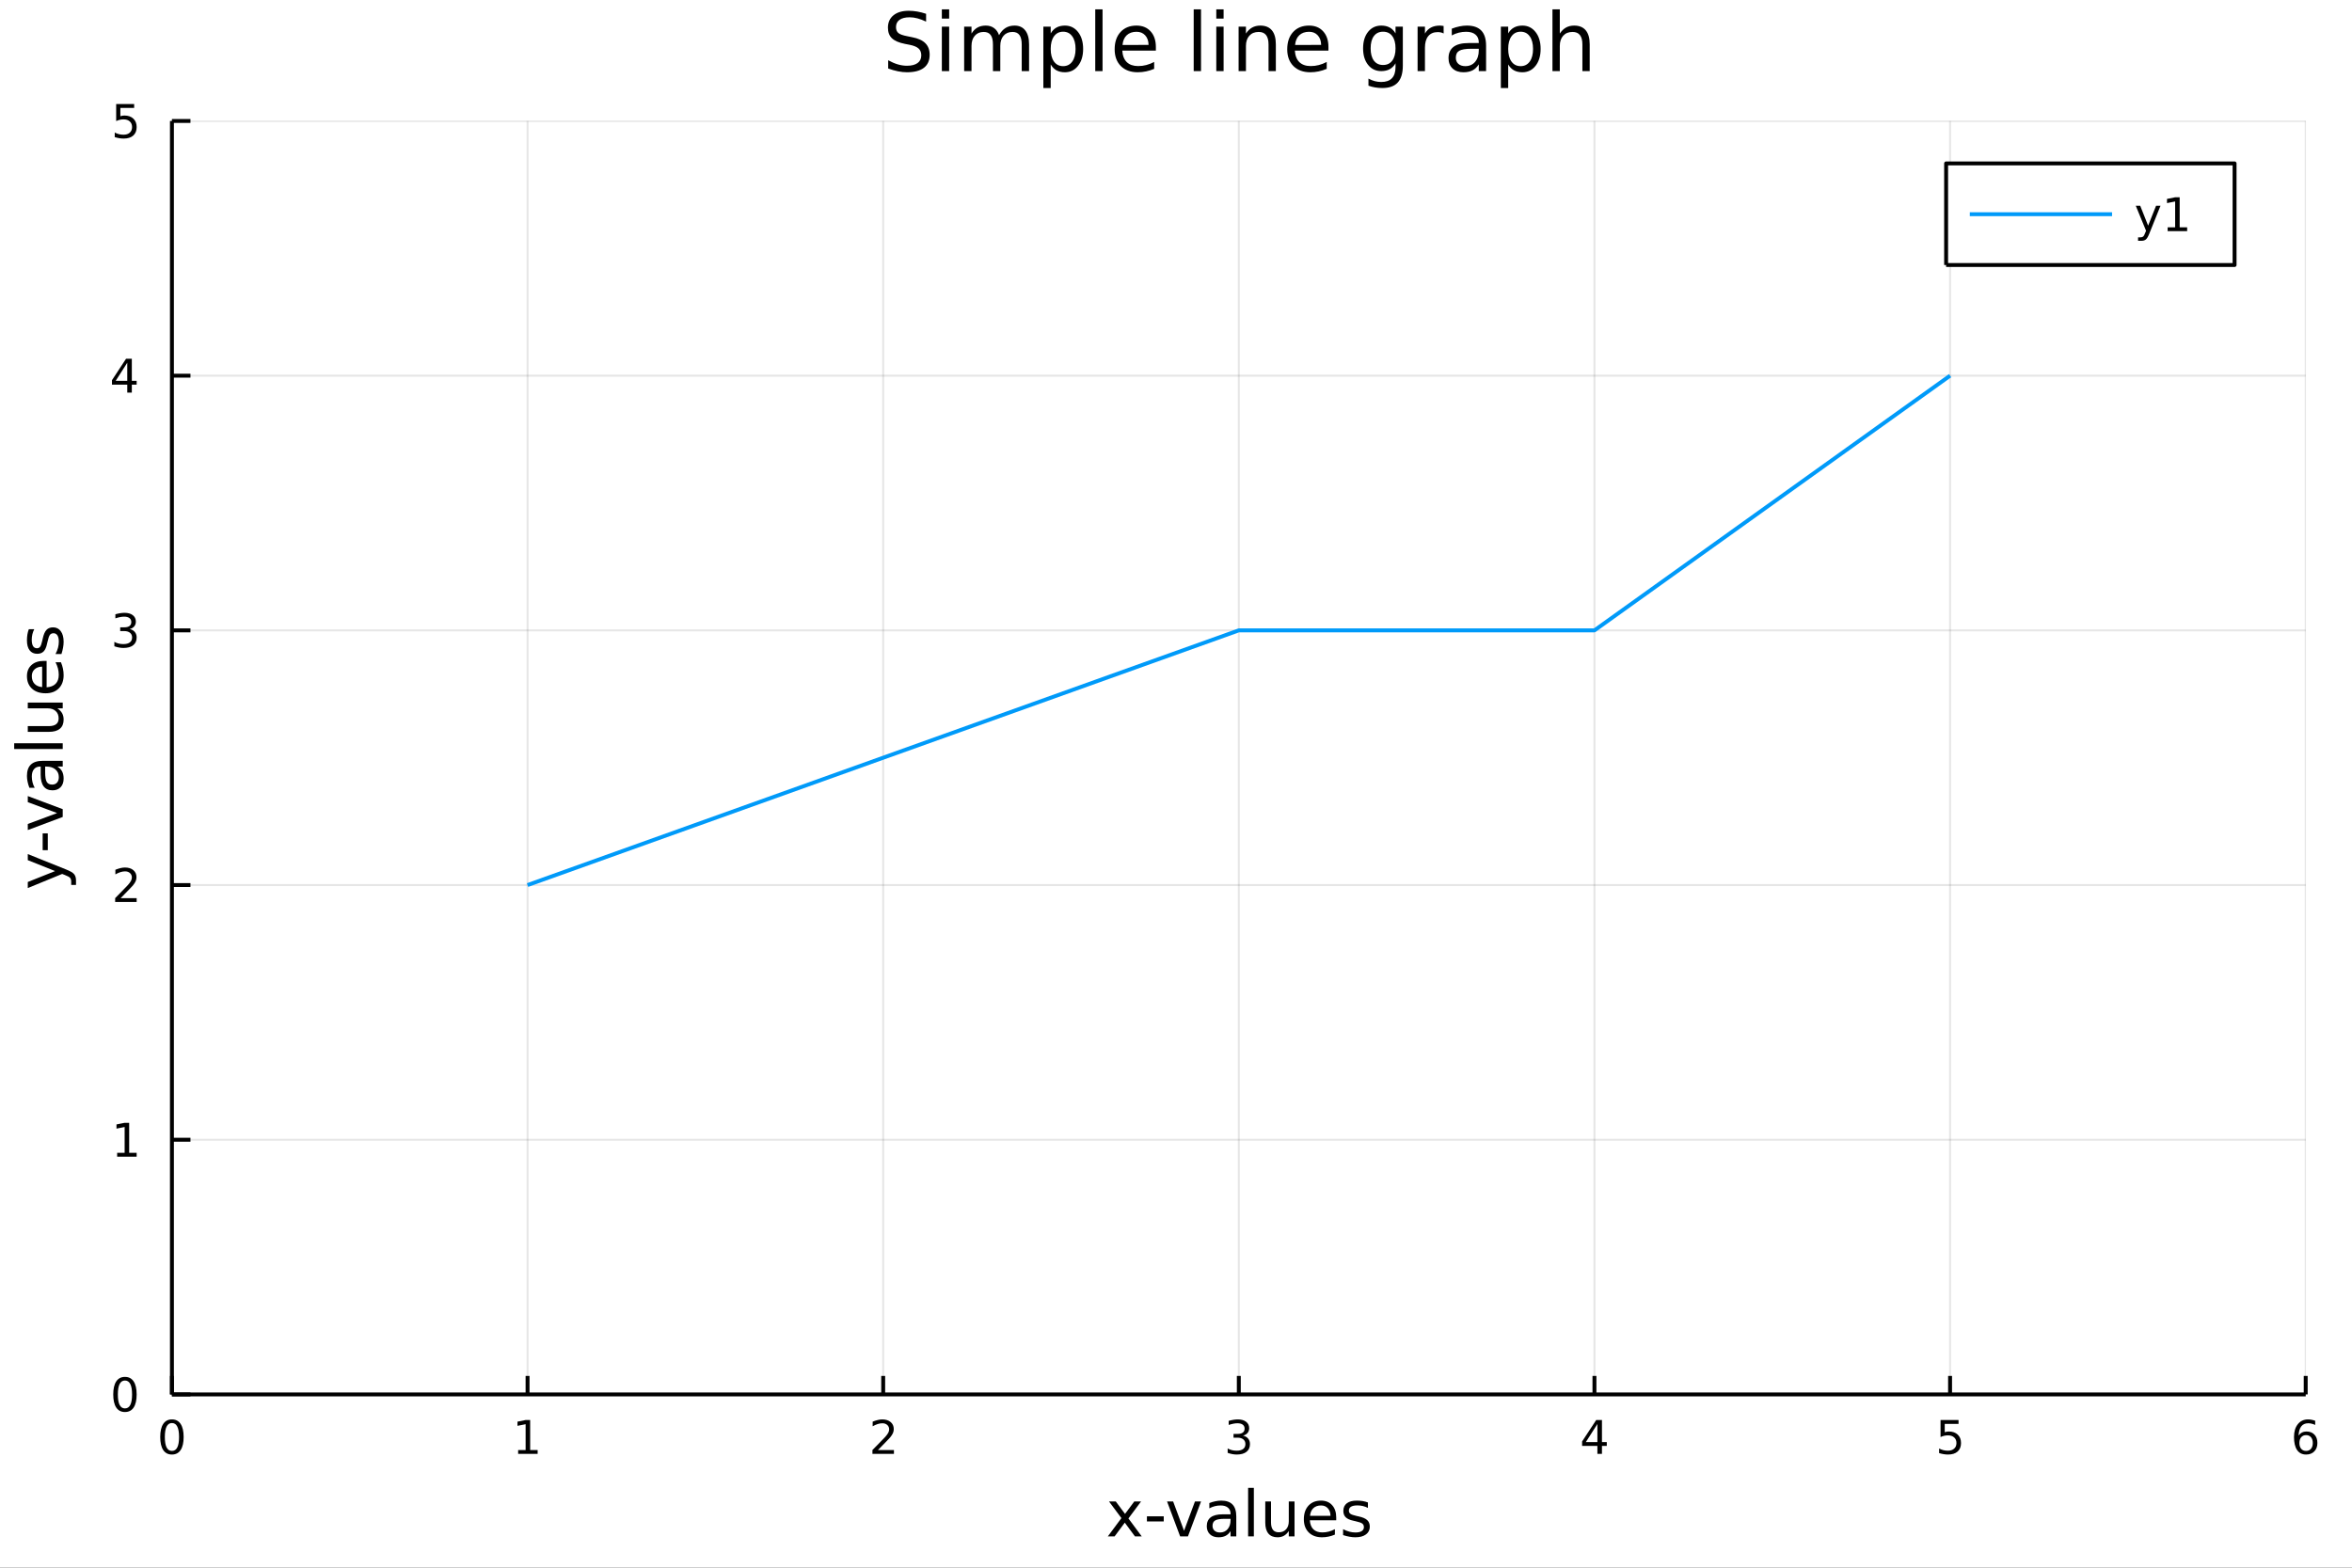 <?xml version="1.0" encoding="utf-8"?>
<svg xmlns="http://www.w3.org/2000/svg" xmlns:xlink="http://www.w3.org/1999/xlink" width="600" height="400" viewBox="0 0 2400 1600">
<rect x="0" y="0" width="2400" height="1600" fill="#333333" stroke="none"/>
<defs>
  <clipPath id="clip130">
    <rect x="0" y="0" width="2400" height="1600"/>
  </clipPath>
</defs>
<path clip-path="url(#clip130)" d="
M0 1600 L2400 1600 L2400 0 L0 0  Z
  " fill="#ffffff" fill-rule="evenodd" fill-opacity="1"/>
<defs>
  <clipPath id="clip131">
    <rect x="480" y="0" width="1681" height="1600"/>
  </clipPath>
</defs>
<path clip-path="url(#clip130)" d="
M175.445 1423.18 L2352.76 1423.18 L2352.76 123.472 L175.445 123.472  Z
  " fill="#ffffff" fill-rule="evenodd" fill-opacity="1"/>
<defs>
  <clipPath id="clip132">
    <rect x="175" y="123" width="2178" height="1301"/>
  </clipPath>
</defs>
<polyline clip-path="url(#clip132)" style="stroke:#000000; stroke-linecap:butt; stroke-linejoin:round; stroke-width:2; stroke-opacity:0.1; fill:none" points="
  175.445,1423.18 175.445,123.472 
  "/>
<polyline clip-path="url(#clip132)" style="stroke:#000000; stroke-linecap:butt; stroke-linejoin:round; stroke-width:2; stroke-opacity:0.1; fill:none" points="
  538.33,1423.18 538.33,123.472 
  "/>
<polyline clip-path="url(#clip132)" style="stroke:#000000; stroke-linecap:butt; stroke-linejoin:round; stroke-width:2; stroke-opacity:0.1; fill:none" points="
  901.215,1423.18 901.215,123.472 
  "/>
<polyline clip-path="url(#clip132)" style="stroke:#000000; stroke-linecap:butt; stroke-linejoin:round; stroke-width:2; stroke-opacity:0.1; fill:none" points="
  1264.1,1423.18 1264.1,123.472 
  "/>
<polyline clip-path="url(#clip132)" style="stroke:#000000; stroke-linecap:butt; stroke-linejoin:round; stroke-width:2; stroke-opacity:0.1; fill:none" points="
  1626.99,1423.18 1626.99,123.472 
  "/>
<polyline clip-path="url(#clip132)" style="stroke:#000000; stroke-linecap:butt; stroke-linejoin:round; stroke-width:2; stroke-opacity:0.1; fill:none" points="
  1989.87,1423.18 1989.87,123.472 
  "/>
<polyline clip-path="url(#clip132)" style="stroke:#000000; stroke-linecap:butt; stroke-linejoin:round; stroke-width:2; stroke-opacity:0.1; fill:none" points="
  2352.76,1423.18 2352.76,123.472 
  "/>
<polyline clip-path="url(#clip130)" style="stroke:#000000; stroke-linecap:butt; stroke-linejoin:round; stroke-width:4; stroke-opacity:1; fill:none" points="
  175.445,1423.18 2352.76,1423.18 
  "/>
<polyline clip-path="url(#clip130)" style="stroke:#000000; stroke-linecap:butt; stroke-linejoin:round; stroke-width:4; stroke-opacity:1; fill:none" points="
  175.445,1423.18 175.445,1404.28 
  "/>
<polyline clip-path="url(#clip130)" style="stroke:#000000; stroke-linecap:butt; stroke-linejoin:round; stroke-width:4; stroke-opacity:1; fill:none" points="
  538.33,1423.18 538.33,1404.28 
  "/>
<polyline clip-path="url(#clip130)" style="stroke:#000000; stroke-linecap:butt; stroke-linejoin:round; stroke-width:4; stroke-opacity:1; fill:none" points="
  901.215,1423.18 901.215,1404.28 
  "/>
<polyline clip-path="url(#clip130)" style="stroke:#000000; stroke-linecap:butt; stroke-linejoin:round; stroke-width:4; stroke-opacity:1; fill:none" points="
  1264.1,1423.18 1264.1,1404.28 
  "/>
<polyline clip-path="url(#clip130)" style="stroke:#000000; stroke-linecap:butt; stroke-linejoin:round; stroke-width:4; stroke-opacity:1; fill:none" points="
  1626.99,1423.18 1626.99,1404.28 
  "/>
<polyline clip-path="url(#clip130)" style="stroke:#000000; stroke-linecap:butt; stroke-linejoin:round; stroke-width:4; stroke-opacity:1; fill:none" points="
  1989.87,1423.18 1989.87,1404.28 
  "/>
<polyline clip-path="url(#clip130)" style="stroke:#000000; stroke-linecap:butt; stroke-linejoin:round; stroke-width:4; stroke-opacity:1; fill:none" points="
  2352.76,1423.18 2352.76,1404.28 
  "/>
<path clip-path="url(#clip130)" d="M175.445 1452.37 Q171.834 1452.37 170.005 1455.94 Q168.2 1459.48 168.2 1466.61 Q168.2 1473.71 170.005 1477.28 Q171.834 1480.82 175.445 1480.82 Q179.079 1480.82 180.885 1477.28 Q182.714 1473.71 182.714 1466.61 Q182.714 1459.48 180.885 1455.94 Q179.079 1452.37 175.445 1452.37 M175.445 1448.67 Q181.255 1448.67 184.311 1453.27 Q187.39 1457.86 187.39 1466.61 Q187.39 1475.33 184.311 1479.94 Q181.255 1484.52 175.445 1484.52 Q169.635 1484.52 166.556 1479.94 Q163.501 1475.33 163.501 1466.61 Q163.501 1457.86 166.556 1453.27 Q169.635 1448.67 175.445 1448.67 Z" fill="#000000" fill-rule="evenodd" fill-opacity="1" /><path clip-path="url(#clip130)" d="M528.712 1479.92 L536.351 1479.92 L536.351 1453.55 L528.041 1455.22 L528.041 1450.96 L536.305 1449.29 L540.981 1449.29 L540.981 1479.92 L548.62 1479.92 L548.62 1483.85 L528.712 1483.85 L528.712 1479.92 Z" fill="#000000" fill-rule="evenodd" fill-opacity="1" /><path clip-path="url(#clip130)" d="M895.868 1479.92 L912.188 1479.92 L912.188 1483.85 L890.243 1483.85 L890.243 1479.92 Q892.905 1477.16 897.489 1472.53 Q902.095 1467.88 903.276 1466.54 Q905.521 1464.01 906.401 1462.28 Q907.303 1460.52 907.303 1458.83 Q907.303 1456.07 905.359 1454.34 Q903.438 1452.6 900.336 1452.6 Q898.137 1452.6 895.683 1453.37 Q893.253 1454.13 890.475 1455.68 L890.475 1450.96 Q893.299 1449.82 895.753 1449.25 Q898.206 1448.67 900.243 1448.67 Q905.614 1448.67 908.808 1451.35 Q912.002 1454.04 912.002 1458.53 Q912.002 1460.66 911.192 1462.58 Q910.405 1464.48 908.299 1467.07 Q907.72 1467.74 904.618 1470.96 Q901.516 1474.15 895.868 1479.92 Z" fill="#000000" fill-rule="evenodd" fill-opacity="1" /><path clip-path="url(#clip130)" d="M1268.35 1465.22 Q1271.7 1465.94 1273.58 1468.2 Q1275.48 1470.47 1275.48 1473.81 Q1275.48 1478.92 1271.96 1481.72 Q1268.44 1484.52 1261.96 1484.52 Q1259.78 1484.52 1257.47 1484.08 Q1255.18 1483.67 1252.72 1482.81 L1252.72 1478.3 Q1254.67 1479.43 1256.98 1480.01 Q1259.3 1480.59 1261.82 1480.59 Q1266.22 1480.59 1268.51 1478.85 Q1270.83 1477.12 1270.83 1473.81 Q1270.83 1470.75 1268.67 1469.04 Q1266.54 1467.3 1262.72 1467.3 L1258.7 1467.3 L1258.7 1463.46 L1262.91 1463.46 Q1266.36 1463.46 1268.19 1462.09 Q1270.01 1460.7 1270.01 1458.11 Q1270.01 1455.45 1268.12 1454.04 Q1266.24 1452.6 1262.72 1452.6 Q1260.8 1452.6 1258.6 1453.02 Q1256.4 1453.44 1253.76 1454.31 L1253.76 1450.15 Q1256.43 1449.41 1258.74 1449.04 Q1261.08 1448.67 1263.14 1448.67 Q1268.46 1448.67 1271.57 1451.1 Q1274.67 1453.5 1274.67 1457.63 Q1274.67 1460.5 1273.02 1462.49 Q1271.38 1464.45 1268.35 1465.22 Z" fill="#000000" fill-rule="evenodd" fill-opacity="1" /><path clip-path="url(#clip130)" d="M1629.99 1453.37 L1618.19 1471.81 L1629.99 1471.81 L1629.99 1453.37 M1628.77 1449.29 L1634.65 1449.29 L1634.65 1471.81 L1639.58 1471.81 L1639.58 1475.7 L1634.65 1475.7 L1634.65 1483.85 L1629.99 1483.85 L1629.99 1475.7 L1614.39 1475.7 L1614.39 1471.19 L1628.77 1449.29 Z" fill="#000000" fill-rule="evenodd" fill-opacity="1" /><path clip-path="url(#clip130)" d="M1980.15 1449.29 L1998.51 1449.29 L1998.51 1453.23 L1984.43 1453.23 L1984.43 1461.7 Q1985.45 1461.35 1986.47 1461.19 Q1987.49 1461 1988.51 1461 Q1994.29 1461 1997.67 1464.18 Q2001.05 1467.35 2001.05 1472.76 Q2001.05 1478.34 1997.58 1481.44 Q1994.11 1484.52 1987.79 1484.52 Q1985.61 1484.52 1983.34 1484.15 Q1981.1 1483.78 1978.69 1483.04 L1978.69 1478.34 Q1980.77 1479.48 1983 1480.03 Q1985.22 1480.59 1987.69 1480.59 Q1991.7 1480.59 1994.04 1478.48 Q1996.38 1476.38 1996.38 1472.76 Q1996.38 1469.15 1994.04 1467.05 Q1991.7 1464.94 1987.69 1464.94 Q1985.82 1464.94 1983.94 1465.36 Q1982.09 1465.77 1980.15 1466.65 L1980.15 1449.29 Z" fill="#000000" fill-rule="evenodd" fill-opacity="1" /><path clip-path="url(#clip130)" d="M2353.16 1464.71 Q2350.01 1464.71 2348.16 1466.86 Q2346.33 1469.01 2346.33 1472.76 Q2346.33 1476.49 2348.16 1478.67 Q2350.01 1480.82 2353.16 1480.82 Q2356.31 1480.82 2358.14 1478.67 Q2359.99 1476.49 2359.99 1472.76 Q2359.99 1469.01 2358.14 1466.86 Q2356.31 1464.71 2353.16 1464.71 M2362.44 1450.06 L2362.44 1454.31 Q2360.68 1453.48 2358.88 1453.04 Q2357.1 1452.6 2355.34 1452.6 Q2350.71 1452.6 2348.25 1455.73 Q2345.82 1458.85 2345.48 1465.17 Q2346.84 1463.16 2348.9 1462.09 Q2350.96 1461 2353.44 1461 Q2358.65 1461 2361.66 1464.18 Q2364.69 1467.32 2364.69 1472.76 Q2364.69 1478.09 2361.54 1481.31 Q2358.39 1484.52 2353.16 1484.52 Q2347.17 1484.52 2343.99 1479.94 Q2340.82 1475.33 2340.82 1466.61 Q2340.82 1458.41 2344.71 1453.55 Q2348.6 1448.67 2355.15 1448.67 Q2356.91 1448.67 2358.69 1449.01 Q2360.5 1449.36 2362.44 1450.06 Z" fill="#000000" fill-rule="evenodd" fill-opacity="1" /><path clip-path="url(#clip130)" d="M1164.35 1532.4 L1151.46 1549.74 L1165.02 1568.04 L1158.11 1568.04 L1147.74 1554.04 L1137.36 1568.04 L1130.45 1568.04 L1144.3 1549.39 L1131.63 1532.4 L1138.54 1532.4 L1147.99 1545.1 L1157.44 1532.4 L1164.35 1532.4 Z" fill="#000000" fill-rule="evenodd" fill-opacity="1" /><path clip-path="url(#clip130)" d="M1170.33 1547.58 L1187.49 1547.58 L1187.49 1552.8 L1170.33 1552.8 L1170.33 1547.58 Z" fill="#000000" fill-rule="evenodd" fill-opacity="1" /><path clip-path="url(#clip130)" d="M1190.86 1532.4 L1197.07 1532.4 L1208.21 1562.31 L1219.35 1532.4 L1225.56 1532.4 L1212.19 1568.04 L1204.23 1568.04 L1190.86 1532.4 Z" fill="#000000" fill-rule="evenodd" fill-opacity="1" /><path clip-path="url(#clip130)" d="M1249.84 1550.12 Q1242.74 1550.12 1240.01 1551.75 Q1237.27 1553.37 1237.27 1557.29 Q1237.27 1560.4 1239.31 1562.25 Q1241.37 1564.07 1244.91 1564.07 Q1249.78 1564.07 1252.71 1560.63 Q1255.67 1557.16 1255.67 1551.43 L1255.67 1550.12 L1249.84 1550.12 M1261.52 1547.71 L1261.52 1568.04 L1255.67 1568.04 L1255.67 1562.63 Q1253.66 1565.88 1250.67 1567.44 Q1247.68 1568.97 1243.35 1568.97 Q1237.87 1568.97 1234.63 1565.91 Q1231.41 1562.82 1231.41 1557.67 Q1231.41 1551.65 1235.42 1548.6 Q1239.47 1545.54 1247.45 1545.54 L1255.67 1545.54 L1255.67 1544.97 Q1255.67 1540.93 1252.99 1538.73 Q1250.35 1536.5 1245.54 1536.5 Q1242.49 1536.5 1239.59 1537.23 Q1236.7 1537.97 1234.02 1539.43 L1234.02 1534.02 Q1237.24 1532.78 1240.26 1532.17 Q1243.28 1531.54 1246.15 1531.54 Q1253.88 1531.54 1257.7 1535.55 Q1261.52 1539.56 1261.52 1547.71 Z" fill="#000000" fill-rule="evenodd" fill-opacity="1" /><path clip-path="url(#clip130)" d="M1273.59 1518.52 L1279.44 1518.52 L1279.44 1568.04 L1273.59 1568.04 L1273.59 1518.52 Z" fill="#000000" fill-rule="evenodd" fill-opacity="1" /><path clip-path="url(#clip130)" d="M1291.09 1553.98 L1291.09 1532.4 L1296.95 1532.4 L1296.95 1553.75 Q1296.95 1558.81 1298.92 1561.36 Q1300.89 1563.87 1304.84 1563.87 Q1309.58 1563.87 1312.32 1560.85 Q1315.09 1557.83 1315.09 1552.61 L1315.09 1532.4 L1320.95 1532.4 L1320.95 1568.04 L1315.09 1568.04 L1315.09 1562.57 Q1312.96 1565.82 1310.12 1567.41 Q1307.32 1568.97 1303.6 1568.97 Q1297.46 1568.97 1294.27 1565.15 Q1291.09 1561.33 1291.09 1553.98 M1305.83 1531.54 L1305.83 1531.54 Z" fill="#000000" fill-rule="evenodd" fill-opacity="1" /><path clip-path="url(#clip130)" d="M1363.5 1548.76 L1363.5 1551.62 L1336.57 1551.62 Q1336.96 1557.67 1340.2 1560.85 Q1343.48 1564 1349.31 1564 Q1352.68 1564 1355.83 1563.17 Q1359.01 1562.35 1362.13 1560.69 L1362.13 1566.23 Q1358.98 1567.57 1355.67 1568.27 Q1352.36 1568.97 1348.96 1568.97 Q1340.43 1568.97 1335.43 1564 Q1330.46 1559.04 1330.46 1550.57 Q1330.46 1541.82 1335.17 1536.69 Q1339.92 1531.54 1347.94 1531.54 Q1355.13 1531.54 1359.3 1536.18 Q1363.5 1540.8 1363.5 1548.76 M1357.64 1547.04 Q1357.58 1542.23 1354.94 1539.37 Q1352.33 1536.5 1348 1536.5 Q1343.1 1536.5 1340.14 1539.27 Q1337.21 1542.04 1336.77 1547.07 L1357.64 1547.04 Z" fill="#000000" fill-rule="evenodd" fill-opacity="1" /><path clip-path="url(#clip130)" d="M1395.84 1533.45 L1395.84 1538.98 Q1393.36 1537.71 1390.68 1537.07 Q1388.01 1536.44 1385.14 1536.44 Q1380.78 1536.44 1378.59 1537.77 Q1376.42 1539.11 1376.42 1541.79 Q1376.42 1543.82 1377.98 1545 Q1379.54 1546.15 1384.25 1547.2 L1386.26 1547.64 Q1392.5 1548.98 1395.11 1551.43 Q1397.75 1553.85 1397.75 1558.21 Q1397.75 1563.17 1393.8 1566.07 Q1389.89 1568.97 1383.01 1568.97 Q1380.15 1568.97 1377.03 1568.39 Q1373.94 1567.85 1370.5 1566.74 L1370.5 1560.69 Q1373.75 1562.38 1376.9 1563.24 Q1380.05 1564.07 1383.14 1564.07 Q1387.28 1564.07 1389.5 1562.66 Q1391.73 1561.23 1391.73 1558.65 Q1391.73 1556.27 1390.11 1554.99 Q1388.52 1553.72 1383.08 1552.54 L1381.04 1552.07 Q1375.6 1550.92 1373.18 1548.56 Q1370.76 1546.18 1370.76 1542.04 Q1370.76 1537.01 1374.32 1534.27 Q1377.89 1531.54 1384.44 1531.54 Q1387.69 1531.54 1390.56 1532.01 Q1393.42 1532.49 1395.84 1533.45 Z" fill="#000000" fill-rule="evenodd" fill-opacity="1" /><polyline clip-path="url(#clip132)" style="stroke:#000000; stroke-linecap:butt; stroke-linejoin:round; stroke-width:2; stroke-opacity:0.1; fill:none" points="
  175.445,1423.18 2352.76,1423.18 
  "/>
<polyline clip-path="url(#clip132)" style="stroke:#000000; stroke-linecap:butt; stroke-linejoin:round; stroke-width:2; stroke-opacity:0.1; fill:none" points="
  175.445,1163.24 2352.76,1163.24 
  "/>
<polyline clip-path="url(#clip132)" style="stroke:#000000; stroke-linecap:butt; stroke-linejoin:round; stroke-width:2; stroke-opacity:0.1; fill:none" points="
  175.445,903.297 2352.76,903.297 
  "/>
<polyline clip-path="url(#clip132)" style="stroke:#000000; stroke-linecap:butt; stroke-linejoin:round; stroke-width:2; stroke-opacity:0.1; fill:none" points="
  175.445,643.355 2352.76,643.355 
  "/>
<polyline clip-path="url(#clip132)" style="stroke:#000000; stroke-linecap:butt; stroke-linejoin:round; stroke-width:2; stroke-opacity:0.1; fill:none" points="
  175.445,383.414 2352.76,383.414 
  "/>
<polyline clip-path="url(#clip132)" style="stroke:#000000; stroke-linecap:butt; stroke-linejoin:round; stroke-width:2; stroke-opacity:0.1; fill:none" points="
  175.445,123.472 2352.76,123.472 
  "/>
<polyline clip-path="url(#clip130)" style="stroke:#000000; stroke-linecap:butt; stroke-linejoin:round; stroke-width:4; stroke-opacity:1; fill:none" points="
  175.445,1423.18 175.445,123.472 
  "/>
<polyline clip-path="url(#clip130)" style="stroke:#000000; stroke-linecap:butt; stroke-linejoin:round; stroke-width:4; stroke-opacity:1; fill:none" points="
  175.445,1423.18 194.343,1423.18 
  "/>
<polyline clip-path="url(#clip130)" style="stroke:#000000; stroke-linecap:butt; stroke-linejoin:round; stroke-width:4; stroke-opacity:1; fill:none" points="
  175.445,1163.24 194.343,1163.24 
  "/>
<polyline clip-path="url(#clip130)" style="stroke:#000000; stroke-linecap:butt; stroke-linejoin:round; stroke-width:4; stroke-opacity:1; fill:none" points="
  175.445,903.297 194.343,903.297 
  "/>
<polyline clip-path="url(#clip130)" style="stroke:#000000; stroke-linecap:butt; stroke-linejoin:round; stroke-width:4; stroke-opacity:1; fill:none" points="
  175.445,643.355 194.343,643.355 
  "/>
<polyline clip-path="url(#clip130)" style="stroke:#000000; stroke-linecap:butt; stroke-linejoin:round; stroke-width:4; stroke-opacity:1; fill:none" points="
  175.445,383.414 194.343,383.414 
  "/>
<polyline clip-path="url(#clip130)" style="stroke:#000000; stroke-linecap:butt; stroke-linejoin:round; stroke-width:4; stroke-opacity:1; fill:none" points="
  175.445,123.472 194.343,123.472 
  "/>
<path clip-path="url(#clip130)" d="M127.501 1408.98 Q123.89 1408.98 122.061 1412.54 Q120.255 1416.08 120.255 1423.21 Q120.255 1430.32 122.061 1433.89 Q123.89 1437.43 127.501 1437.43 Q131.135 1437.43 132.941 1433.89 Q134.769 1430.32 134.769 1423.21 Q134.769 1416.08 132.941 1412.54 Q131.135 1408.98 127.501 1408.98 M127.501 1405.27 Q133.311 1405.27 136.367 1409.88 Q139.445 1414.46 139.445 1423.21 Q139.445 1431.94 136.367 1436.55 Q133.311 1441.13 127.501 1441.13 Q121.691 1441.13 118.612 1436.55 Q115.556 1431.94 115.556 1423.21 Q115.556 1414.46 118.612 1409.88 Q121.691 1405.27 127.501 1405.27 Z" fill="#000000" fill-rule="evenodd" fill-opacity="1" /><path clip-path="url(#clip130)" d="M119.538 1176.58 L127.177 1176.58 L127.177 1150.22 L118.867 1151.88 L118.867 1147.62 L127.13 1145.96 L131.806 1145.96 L131.806 1176.58 L139.445 1176.58 L139.445 1180.52 L119.538 1180.52 L119.538 1176.58 Z" fill="#000000" fill-rule="evenodd" fill-opacity="1" /><path clip-path="url(#clip130)" d="M123.126 916.642 L139.445 916.642 L139.445 920.577 L117.501 920.577 L117.501 916.642 Q120.163 913.887 124.746 909.257 Q129.353 904.605 130.533 903.262 Q132.779 900.739 133.658 899.003 Q134.561 897.244 134.561 895.554 Q134.561 892.799 132.617 891.063 Q130.695 889.327 127.593 889.327 Q125.394 889.327 122.941 890.091 Q120.51 890.855 117.732 892.406 L117.732 887.683 Q120.556 886.549 123.01 885.97 Q125.464 885.392 127.501 885.392 Q132.871 885.392 136.066 888.077 Q139.26 890.762 139.26 895.253 Q139.26 897.382 138.45 899.304 Q137.663 901.202 135.556 903.794 Q134.978 904.466 131.876 907.683 Q128.774 910.878 123.126 916.642 Z" fill="#000000" fill-rule="evenodd" fill-opacity="1" /><path clip-path="url(#clip130)" d="M132.316 642.001 Q135.672 642.719 137.547 644.987 Q139.445 647.256 139.445 650.589 Q139.445 655.705 135.927 658.506 Q132.408 661.307 125.927 661.307 Q123.751 661.307 121.436 660.867 Q119.144 660.45 116.691 659.594 L116.691 655.08 Q118.635 656.214 120.95 656.793 Q123.265 657.371 125.788 657.371 Q130.186 657.371 132.478 655.635 Q134.792 653.899 134.792 650.589 Q134.792 647.533 132.64 645.82 Q130.51 644.084 126.691 644.084 L122.663 644.084 L122.663 640.242 L126.876 640.242 Q130.325 640.242 132.154 638.876 Q133.982 637.487 133.982 634.895 Q133.982 632.233 132.084 630.821 Q130.209 629.385 126.691 629.385 Q124.769 629.385 122.57 629.802 Q120.371 630.219 117.732 631.098 L117.732 626.932 Q120.394 626.191 122.709 625.821 Q125.047 625.45 127.107 625.45 Q132.431 625.45 135.533 627.881 Q138.635 630.288 138.635 634.409 Q138.635 637.279 136.992 639.27 Q135.348 641.237 132.316 642.001 Z" fill="#000000" fill-rule="evenodd" fill-opacity="1" /><path clip-path="url(#clip130)" d="M129.862 370.208 L118.056 388.657 L129.862 388.657 L129.862 370.208 M128.635 366.134 L134.515 366.134 L134.515 388.657 L139.445 388.657 L139.445 392.546 L134.515 392.546 L134.515 400.694 L129.862 400.694 L129.862 392.546 L114.26 392.546 L114.26 388.032 L128.635 366.134 Z" fill="#000000" fill-rule="evenodd" fill-opacity="1" /><path clip-path="url(#clip130)" d="M118.543 106.192 L136.899 106.192 L136.899 110.127 L122.825 110.127 L122.825 118.599 Q123.843 118.252 124.862 118.09 Q125.88 117.905 126.899 117.905 Q132.686 117.905 136.066 121.076 Q139.445 124.248 139.445 129.664 Q139.445 135.243 135.973 138.345 Q132.501 141.423 126.181 141.423 Q124.005 141.423 121.737 141.053 Q119.492 140.683 117.084 139.942 L117.084 135.243 Q119.168 136.377 121.39 136.933 Q123.612 137.488 126.089 137.488 Q130.093 137.488 132.431 135.382 Q134.769 133.275 134.769 129.664 Q134.769 126.053 132.431 123.947 Q130.093 121.84 126.089 121.84 Q124.214 121.84 122.339 122.257 Q120.487 122.674 118.543 123.553 L118.543 106.192 Z" fill="#000000" fill-rule="evenodd" fill-opacity="1" /><path clip-path="url(#clip130)" d="M67.314 887.336 Q73.68 889.818 75.622 892.174 Q77.563 894.529 77.563 898.476 L77.563 903.155 L72.662 903.155 L72.662 899.717 Q72.662 897.298 71.516 895.961 Q70.37 894.625 66.105 893.001 L63.431 891.951 L28.356 906.369 L28.356 900.163 L56.238 889.023 L28.356 877.883 L28.356 871.676 L67.314 887.336 Z" fill="#000000" fill-rule="evenodd" fill-opacity="1" /><path clip-path="url(#clip130)" d="M43.538 867.698 L43.538 850.542 L48.758 850.542 L48.758 867.698 L43.538 867.698 Z" fill="#000000" fill-rule="evenodd" fill-opacity="1" /><path clip-path="url(#clip130)" d="M28.356 847.168 L28.356 840.962 L58.275 829.822 L28.356 818.682 L28.356 812.475 L64.004 825.843 L64.004 833.8 L28.356 847.168 Z" fill="#000000" fill-rule="evenodd" fill-opacity="1" /><path clip-path="url(#clip130)" d="M46.085 788.19 Q46.085 795.288 47.708 798.025 Q49.331 800.762 53.246 800.762 Q56.365 800.762 58.211 798.725 Q60.026 796.656 60.026 793.123 Q60.026 788.254 56.588 785.325 Q53.119 782.365 47.39 782.365 L46.085 782.365 L46.085 788.19 M43.666 776.509 L64.004 776.509 L64.004 782.365 L58.593 782.365 Q61.84 784.37 63.399 787.362 Q64.927 790.354 64.927 794.683 Q64.927 800.157 61.872 803.404 Q58.784 806.619 53.628 806.619 Q47.612 806.619 44.557 802.608 Q41.501 798.566 41.501 790.577 L41.501 782.365 L40.928 782.365 Q36.886 782.365 34.69 785.039 Q32.462 787.681 32.462 792.487 Q32.462 795.542 33.194 798.439 Q33.926 801.335 35.39 804.009 L29.98 804.009 Q28.738 800.794 28.133 797.77 Q27.497 794.747 27.497 791.882 Q27.497 784.148 31.507 780.328 Q35.518 776.509 43.666 776.509 Z" fill="#000000" fill-rule="evenodd" fill-opacity="1" /><path clip-path="url(#clip130)" d="M14.479 764.446 L14.479 758.589 L64.004 758.589 L64.004 764.446 L14.479 764.446 Z" fill="#000000" fill-rule="evenodd" fill-opacity="1" /><path clip-path="url(#clip130)" d="M49.936 746.94 L28.356 746.94 L28.356 741.084 L49.713 741.084 Q54.774 741.084 57.32 739.11 Q59.835 737.137 59.835 733.19 Q59.835 728.448 56.811 725.71 Q53.787 722.941 48.567 722.941 L28.356 722.941 L28.356 717.085 L64.004 717.085 L64.004 722.941 L58.53 722.941 Q61.776 725.074 63.368 727.907 Q64.927 730.708 64.927 734.432 Q64.927 740.574 61.108 743.757 Q57.288 746.94 49.936 746.94 M27.497 732.204 L27.497 732.204 Z" fill="#000000" fill-rule="evenodd" fill-opacity="1" /><path clip-path="url(#clip130)" d="M44.716 674.53 L47.581 674.53 L47.581 701.457 Q53.628 701.075 56.811 697.829 Q59.962 694.55 59.962 688.726 Q59.962 685.352 59.134 682.201 Q58.307 679.018 56.652 675.899 L62.19 675.899 Q63.527 679.05 64.227 682.36 Q64.927 685.67 64.927 689.076 Q64.927 697.606 59.962 702.603 Q54.997 707.568 46.53 707.568 Q37.777 707.568 32.653 702.858 Q27.497 698.115 27.497 690.094 Q27.497 682.901 32.144 678.732 Q36.759 674.53 44.716 674.53 M42.997 680.387 Q38.191 680.45 35.327 683.092 Q32.462 685.702 32.462 690.031 Q32.462 694.932 35.231 697.892 Q38 700.821 43.029 701.266 L42.997 680.387 Z" fill="#000000" fill-rule="evenodd" fill-opacity="1" /><path clip-path="url(#clip130)" d="M29.407 642.192 L34.945 642.192 Q33.672 644.675 33.035 647.349 Q32.398 650.022 32.398 652.887 Q32.398 657.247 33.735 659.443 Q35.072 661.608 37.746 661.608 Q39.783 661.608 40.96 660.048 Q42.106 658.489 43.157 653.778 L43.602 651.773 Q44.939 645.534 47.39 642.924 Q49.809 640.283 54.169 640.283 Q59.134 640.283 62.031 644.229 Q64.927 648.144 64.927 655.019 Q64.927 657.884 64.354 661.003 Q63.813 664.09 62.699 667.528 L56.652 667.528 Q58.339 664.281 59.198 661.13 Q60.026 657.979 60.026 654.892 Q60.026 650.754 58.625 648.526 Q57.193 646.298 54.615 646.298 Q52.228 646.298 50.955 647.922 Q49.681 649.513 48.504 654.956 L48.026 656.993 Q46.88 662.435 44.525 664.854 Q42.138 667.273 38 667.273 Q32.971 667.273 30.234 663.709 Q27.497 660.144 27.497 653.587 Q27.497 650.341 27.974 647.476 Q28.452 644.611 29.407 642.192 Z" fill="#000000" fill-rule="evenodd" fill-opacity="1" /><path clip-path="url(#clip130)" d="M944.991 14.081 L944.991 22.061 Q940.332 19.833 936.2 18.739 Q932.068 17.646 928.22 17.646 Q921.536 17.646 917.89 20.238 Q914.285 22.831 914.285 27.611 Q914.285 31.621 916.675 33.687 Q919.105 35.713 925.83 36.969 L930.772 37.981 Q939.927 39.723 944.261 44.139 Q948.636 48.514 948.636 55.886 Q948.636 64.677 942.722 69.214 Q936.848 73.751 925.465 73.751 Q921.171 73.751 916.31 72.778 Q911.49 71.806 906.304 69.902 L906.304 61.477 Q911.287 64.272 916.067 65.689 Q920.847 67.107 925.465 67.107 Q932.473 67.107 936.281 64.353 Q940.089 61.598 940.089 56.494 Q940.089 52.038 937.334 49.526 Q934.62 47.015 928.382 45.759 L923.399 44.787 Q914.244 42.964 910.153 39.075 Q906.061 35.186 906.061 28.259 Q906.061 20.238 911.692 15.62 Q917.363 11.002 927.288 11.002 Q931.542 11.002 935.957 11.772 Q940.373 12.542 944.991 14.081 Z" fill="#000000" fill-rule="evenodd" fill-opacity="1" /><path clip-path="url(#clip130)" d="M961.073 27.206 L968.526 27.206 L968.526 72.576 L961.073 72.576 L961.073 27.206 M961.073 9.544 L968.526 9.544 L968.526 18.983 L961.073 18.983 L961.073 9.544 Z" fill="#000000" fill-rule="evenodd" fill-opacity="1" /><path clip-path="url(#clip130)" d="M1019.45 35.915 Q1022.24 30.892 1026.13 28.502 Q1030.02 26.112 1035.29 26.112 Q1042.37 26.112 1046.22 31.095 Q1050.07 36.037 1050.07 45.192 L1050.07 72.576 L1042.58 72.576 L1042.58 45.435 Q1042.58 38.913 1040.27 35.753 Q1037.96 32.594 1033.22 32.594 Q1027.43 32.594 1024.06 36.442 Q1020.7 40.29 1020.7 46.934 L1020.7 72.576 L1013.21 72.576 L1013.21 45.435 Q1013.21 38.873 1010.9 35.753 Q1008.59 32.594 1003.77 32.594 Q998.057 32.594 994.695 36.482 Q991.333 40.331 991.333 46.934 L991.333 72.576 L983.839 72.576 L983.839 27.206 L991.333 27.206 L991.333 34.254 Q993.885 30.082 997.45 28.097 Q1001.01 26.112 1005.92 26.112 Q1010.86 26.112 1014.3 28.624 Q1017.79 31.135 1019.45 35.915 Z" fill="#000000" fill-rule="evenodd" fill-opacity="1" /><path clip-path="url(#clip130)" d="M1072.15 65.77 L1072.15 89.833 L1064.65 89.833 L1064.65 27.206 L1072.15 27.206 L1072.15 34.092 Q1074.5 30.041 1078.06 28.097 Q1081.67 26.112 1086.65 26.112 Q1094.91 26.112 1100.06 32.675 Q1105.24 39.237 1105.24 49.931 Q1105.24 60.626 1100.06 67.188 Q1094.91 73.751 1086.65 73.751 Q1081.67 73.751 1078.06 71.806 Q1074.5 69.821 1072.15 65.77 M1097.51 49.931 Q1097.51 41.708 1094.1 37.05 Q1090.74 32.35 1084.83 32.35 Q1078.91 32.35 1075.51 37.05 Q1072.15 41.708 1072.15 49.931 Q1072.15 58.155 1075.51 62.854 Q1078.91 67.512 1084.83 67.512 Q1090.74 67.512 1094.1 62.854 Q1097.51 58.155 1097.51 49.931 Z" fill="#000000" fill-rule="evenodd" fill-opacity="1" /><path clip-path="url(#clip130)" d="M1117.6 9.544 L1125.05 9.544 L1125.05 72.576 L1117.6 72.576 L1117.6 9.544 Z" fill="#000000" fill-rule="evenodd" fill-opacity="1" /><path clip-path="url(#clip130)" d="M1179.46 48.028 L1179.46 51.673 L1145.19 51.673 Q1145.67 59.37 1149.8 63.421 Q1153.98 67.431 1161.39 67.431 Q1165.68 67.431 1169.69 66.378 Q1173.75 65.325 1177.72 63.218 L1177.72 70.267 Q1173.7 71.968 1169.49 72.86 Q1165.28 73.751 1160.94 73.751 Q1150.09 73.751 1143.73 67.431 Q1137.41 61.112 1137.41 50.337 Q1137.41 39.197 1143.4 32.675 Q1149.44 26.112 1159.65 26.112 Q1168.8 26.112 1174.11 32.026 Q1179.46 37.9 1179.46 48.028 M1172 45.84 Q1171.92 39.723 1168.56 36.077 Q1165.24 32.431 1159.73 32.431 Q1153.49 32.431 1149.72 35.956 Q1146 39.48 1145.43 45.88 L1172 45.84 Z" fill="#000000" fill-rule="evenodd" fill-opacity="1" /><path clip-path="url(#clip130)" d="M1218.06 9.544 L1225.52 9.544 L1225.52 72.576 L1218.06 72.576 L1218.06 9.544 Z" fill="#000000" fill-rule="evenodd" fill-opacity="1" /><path clip-path="url(#clip130)" d="M1241.11 27.206 L1248.57 27.206 L1248.57 72.576 L1241.11 72.576 L1241.11 27.206 M1241.11 9.544 L1248.57 9.544 L1248.57 18.983 L1241.11 18.983 L1241.11 9.544 Z" fill="#000000" fill-rule="evenodd" fill-opacity="1" /><path clip-path="url(#clip130)" d="M1301.88 45.192 L1301.88 72.576 L1294.42 72.576 L1294.42 45.435 Q1294.42 38.994 1291.91 35.794 Q1289.4 32.594 1284.38 32.594 Q1278.34 32.594 1274.86 36.442 Q1271.37 40.29 1271.37 46.934 L1271.37 72.576 L1263.88 72.576 L1263.88 27.206 L1271.37 27.206 L1271.37 34.254 Q1274.05 30.163 1277.65 28.138 Q1281.3 26.112 1286.04 26.112 Q1293.85 26.112 1297.86 30.973 Q1301.88 35.794 1301.88 45.192 Z" fill="#000000" fill-rule="evenodd" fill-opacity="1" /><path clip-path="url(#clip130)" d="M1355.55 48.028 L1355.55 51.673 L1321.28 51.673 Q1321.77 59.37 1325.9 63.421 Q1330.07 67.431 1337.48 67.431 Q1341.78 67.431 1345.79 66.378 Q1349.84 65.325 1353.81 63.218 L1353.81 70.267 Q1349.8 71.968 1345.58 72.86 Q1341.37 73.751 1337.04 73.751 Q1326.18 73.751 1319.82 67.431 Q1313.5 61.112 1313.5 50.337 Q1313.5 39.197 1319.5 32.675 Q1325.53 26.112 1335.74 26.112 Q1344.9 26.112 1350.2 32.026 Q1355.55 37.9 1355.55 48.028 M1348.1 45.84 Q1348.02 39.723 1344.65 36.077 Q1341.33 32.431 1335.82 32.431 Q1329.58 32.431 1325.82 35.956 Q1322.09 39.48 1321.52 45.88 L1348.1 45.84 Z" fill="#000000" fill-rule="evenodd" fill-opacity="1" /><path clip-path="url(#clip130)" d="M1424.01 49.364 Q1424.01 41.263 1420.65 36.806 Q1417.33 32.35 1411.29 32.35 Q1405.29 32.35 1401.93 36.806 Q1398.61 41.263 1398.61 49.364 Q1398.61 57.426 1401.93 61.882 Q1405.29 66.338 1411.29 66.338 Q1417.33 66.338 1420.65 61.882 Q1424.01 57.426 1424.01 49.364 M1431.46 66.945 Q1431.46 78.531 1426.32 84.162 Q1421.17 89.833 1410.56 89.833 Q1406.63 89.833 1403.15 89.225 Q1399.66 88.658 1396.38 87.443 L1396.38 80.192 Q1399.66 81.974 1402.86 82.825 Q1406.06 83.675 1409.39 83.675 Q1416.72 83.675 1420.36 79.827 Q1424.01 76.019 1424.01 68.282 L1424.01 64.596 Q1421.7 68.606 1418.1 70.591 Q1414.49 72.576 1409.47 72.576 Q1401.12 72.576 1396.02 66.216 Q1390.91 59.856 1390.91 49.364 Q1390.91 38.832 1396.02 32.472 Q1401.12 26.112 1409.47 26.112 Q1414.49 26.112 1418.1 28.097 Q1421.7 30.082 1424.01 34.092 L1424.01 27.206 L1431.46 27.206 L1431.46 66.945 Z" fill="#000000" fill-rule="evenodd" fill-opacity="1" /><path clip-path="url(#clip130)" d="M1473.11 34.173 Q1471.85 33.444 1470.35 33.12 Q1468.89 32.756 1467.11 32.756 Q1460.79 32.756 1457.39 36.888 Q1454.03 40.979 1454.03 48.676 L1454.03 72.576 L1446.53 72.576 L1446.53 27.206 L1454.03 27.206 L1454.03 34.254 Q1456.38 30.122 1460.14 28.138 Q1463.91 26.112 1469.3 26.112 Q1470.07 26.112 1471 26.234 Q1471.93 26.315 1473.07 26.517 L1473.11 34.173 Z" fill="#000000" fill-rule="evenodd" fill-opacity="1" /><path clip-path="url(#clip130)" d="M1501.54 49.769 Q1492.51 49.769 1489.03 51.835 Q1485.54 53.901 1485.54 58.884 Q1485.54 62.854 1488.14 65.203 Q1490.77 67.512 1495.27 67.512 Q1501.46 67.512 1505.19 63.137 Q1508.96 58.722 1508.96 51.43 L1508.96 49.769 L1501.54 49.769 M1516.41 46.691 L1516.41 72.576 L1508.96 72.576 L1508.96 65.689 Q1506.41 69.821 1502.6 71.806 Q1498.79 73.751 1493.28 73.751 Q1486.31 73.751 1482.18 69.862 Q1478.09 65.933 1478.09 59.37 Q1478.09 51.714 1483.19 47.825 Q1488.34 43.936 1498.51 43.936 L1508.96 43.936 L1508.96 43.207 Q1508.96 38.062 1505.55 35.267 Q1502.19 32.431 1496.08 32.431 Q1492.19 32.431 1488.5 33.363 Q1484.81 34.295 1481.41 36.158 L1481.41 29.272 Q1485.5 27.692 1489.35 26.922 Q1493.2 26.112 1496.85 26.112 Q1506.69 26.112 1511.55 31.216 Q1516.41 36.32 1516.41 46.691 Z" fill="#000000" fill-rule="evenodd" fill-opacity="1" /><path clip-path="url(#clip130)" d="M1538.97 65.77 L1538.97 89.833 L1531.48 89.833 L1531.48 27.206 L1538.97 27.206 L1538.97 34.092 Q1541.32 30.041 1544.89 28.097 Q1548.49 26.112 1553.48 26.112 Q1561.74 26.112 1566.89 32.675 Q1572.07 39.237 1572.07 49.931 Q1572.07 60.626 1566.89 67.188 Q1561.74 73.751 1553.48 73.751 Q1548.49 73.751 1544.89 71.806 Q1541.32 69.821 1538.97 65.77 M1564.33 49.931 Q1564.33 41.708 1560.93 37.05 Q1557.57 32.35 1551.65 32.35 Q1545.74 32.35 1542.34 37.05 Q1538.97 41.708 1538.97 49.931 Q1538.97 58.155 1542.34 62.854 Q1545.74 67.512 1551.65 67.512 Q1557.57 67.512 1560.93 62.854 Q1564.33 58.155 1564.33 49.931 Z" fill="#000000" fill-rule="evenodd" fill-opacity="1" /><path clip-path="url(#clip130)" d="M1622.14 45.192 L1622.14 72.576 L1614.69 72.576 L1614.69 45.435 Q1614.69 38.994 1612.17 35.794 Q1609.66 32.594 1604.64 32.594 Q1598.6 32.594 1595.12 36.442 Q1591.64 40.29 1591.64 46.934 L1591.64 72.576 L1584.14 72.576 L1584.14 9.544 L1591.64 9.544 L1591.64 34.254 Q1594.31 30.163 1597.92 28.138 Q1601.56 26.112 1606.3 26.112 Q1614.12 26.112 1618.13 30.973 Q1622.14 35.794 1622.14 45.192 Z" fill="#000000" fill-rule="evenodd" fill-opacity="1" /><polyline clip-path="url(#clip132)" style="stroke:#009af9; stroke-linecap:butt; stroke-linejoin:round; stroke-width:4; stroke-opacity:1; fill:none" points="
  538.33,903.297 1264.1,643.355 1626.99,643.355 1989.87,383.414 
  "/>
<path clip-path="url(#clip130)" d="
M1985.83 270.476 L2280.18 270.476 L2280.18 166.796 L1985.83 166.796  Z
  " fill="#ffffff" fill-rule="evenodd" fill-opacity="1"/>
<polyline clip-path="url(#clip130)" style="stroke:#000000; stroke-linecap:butt; stroke-linejoin:round; stroke-width:4; stroke-opacity:1; fill:none" points="
  1985.83,270.476 2280.18,270.476 2280.18,166.796 1985.83,166.796 1985.83,270.476 
  "/>
<polyline clip-path="url(#clip130)" style="stroke:#009af9; stroke-linecap:butt; stroke-linejoin:round; stroke-width:4; stroke-opacity:1; fill:none" points="
  2010.02,218.636 2155.17,218.636 
  "/>
<path clip-path="url(#clip130)" d="M2193.21 238.323 Q2191.4 242.953 2189.69 244.365 Q2187.97 245.777 2185.1 245.777 L2181.7 245.777 L2181.7 242.212 L2184.2 242.212 Q2185.96 242.212 2186.93 241.379 Q2187.91 240.545 2189.09 237.443 L2189.85 235.499 L2179.36 209.99 L2183.88 209.99 L2191.98 230.268 L2200.08 209.99 L2204.6 209.99 L2193.21 238.323 Z" fill="#000000" fill-rule="evenodd" fill-opacity="1" /><path clip-path="url(#clip130)" d="M2211.89 231.981 L2219.53 231.981 L2219.53 205.615 L2211.22 207.282 L2211.22 203.022 L2219.48 201.356 L2224.16 201.356 L2224.16 231.981 L2231.79 231.981 L2231.79 235.916 L2211.89 235.916 L2211.89 231.981 Z" fill="#000000" fill-rule="evenodd" fill-opacity="1" /></svg>

